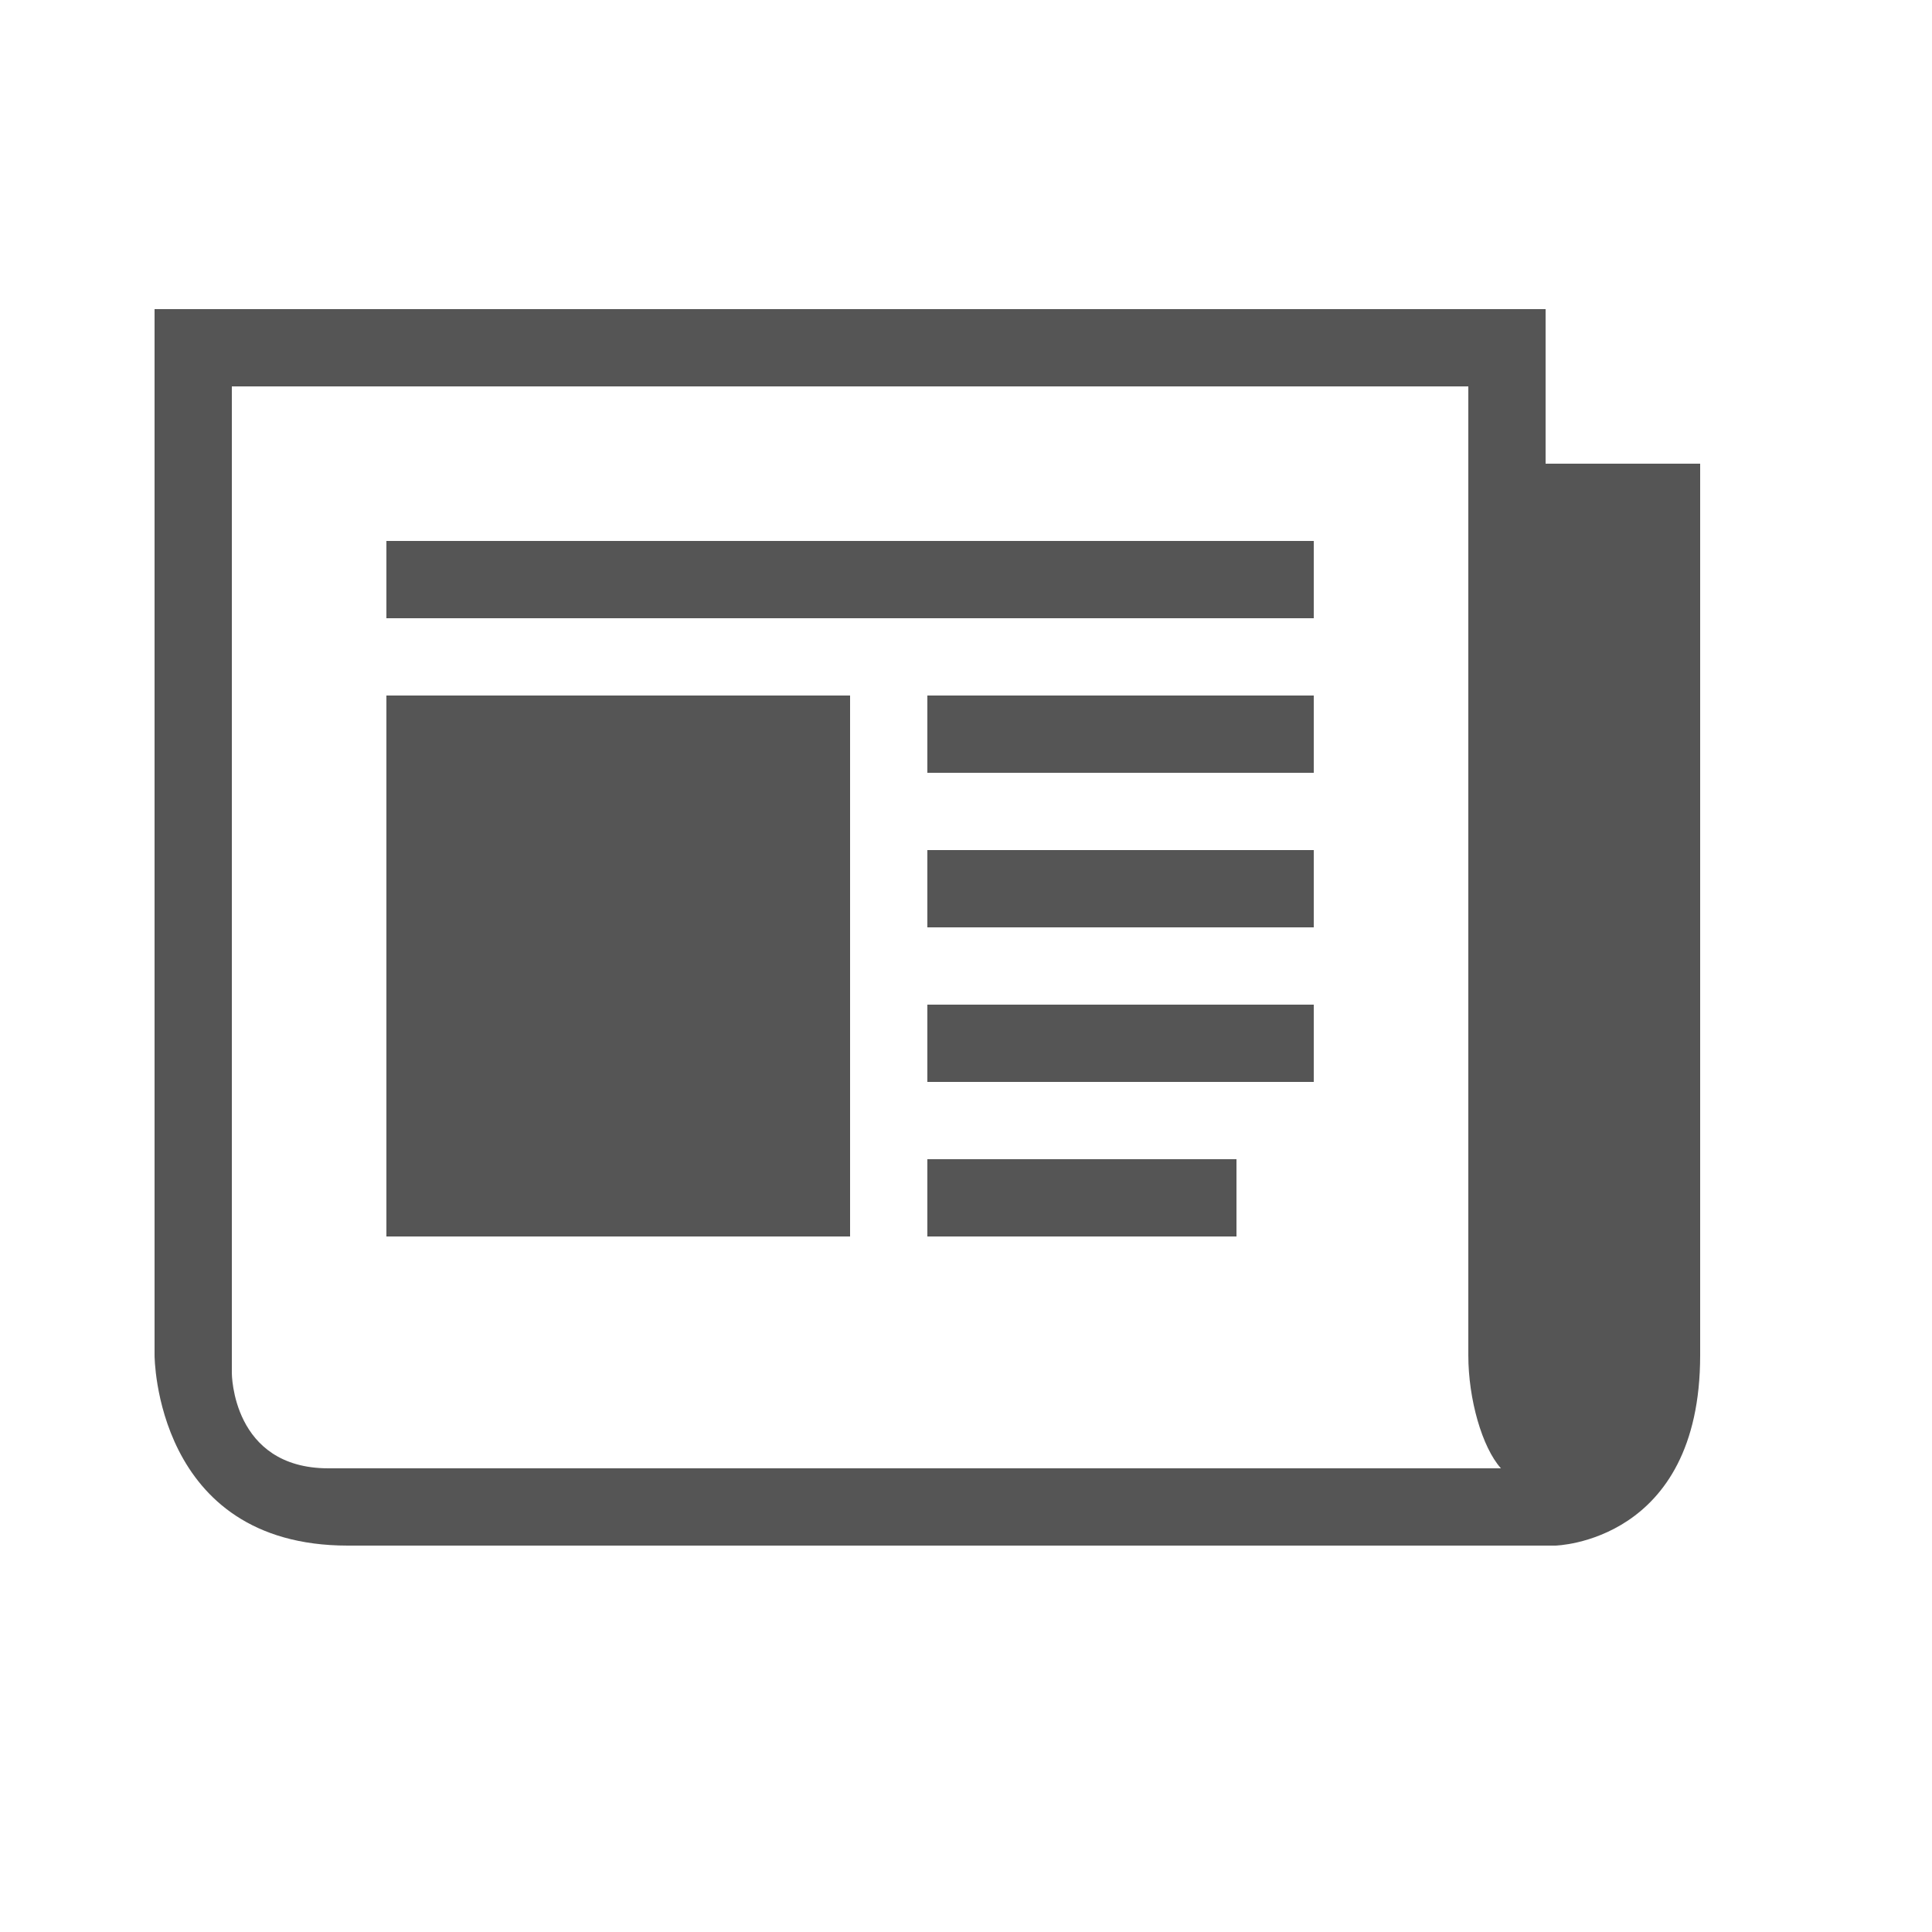 <?xml version="1.0" standalone="no"?><!-- Generator: Adobe Fireworks CS6, Export SVG Extension by Aaron Beall (http://fireworks.abeall.com) . Version: 0.6.1  --><!DOCTYPE svg PUBLIC "-//W3C//DTD SVG 1.1//EN" "http://www.w3.org/Graphics/SVG/1.1/DTD/svg11.dtd"><svg id="Untitled-Page%201" viewBox="0 0 25 25" style="background-color:#ffffff00" version="1.1"	xmlns="http://www.w3.org/2000/svg" xmlns:xlink="http://www.w3.org/1999/xlink" xml:space="preserve"	x="0px" y="0px" width="25px" height="25px">	<g id="Layer%201">		<g>			<path d="M 20 6 L 20 4 L 2 4 L 2 17.538 C 2 17.538 2 20 4.5 20 L 20.125 20 C 20.125 20 22 19.962 22 17.538 L 22 6 L 20 6 ZM 4.25 19 C 3 19 3 17.769 3 17.769 L 3 5 L 19 5 L 19 17.538 C 19 18.105 19.178 18.728 19.422 19 L 4.25 19 ZM 12 13 L 12 14 L 17 14 L 17 13 L 12 13 ZM 5 8 L 17 8 L 17 7 L 5 7 L 5 8 ZM 12 16 L 16 16 L 16 15 L 12 15 L 12 16 ZM 12 12 L 17 12 L 17 11 L 12 11 L 12 12 ZM 12 10 L 17 10 L 17 9 L 12 9 L 12 10 ZM 5 16 L 11 16 L 11 9 L 5 9 L 5 16 Z" fill="#555555"/>		</g>	</g></svg>